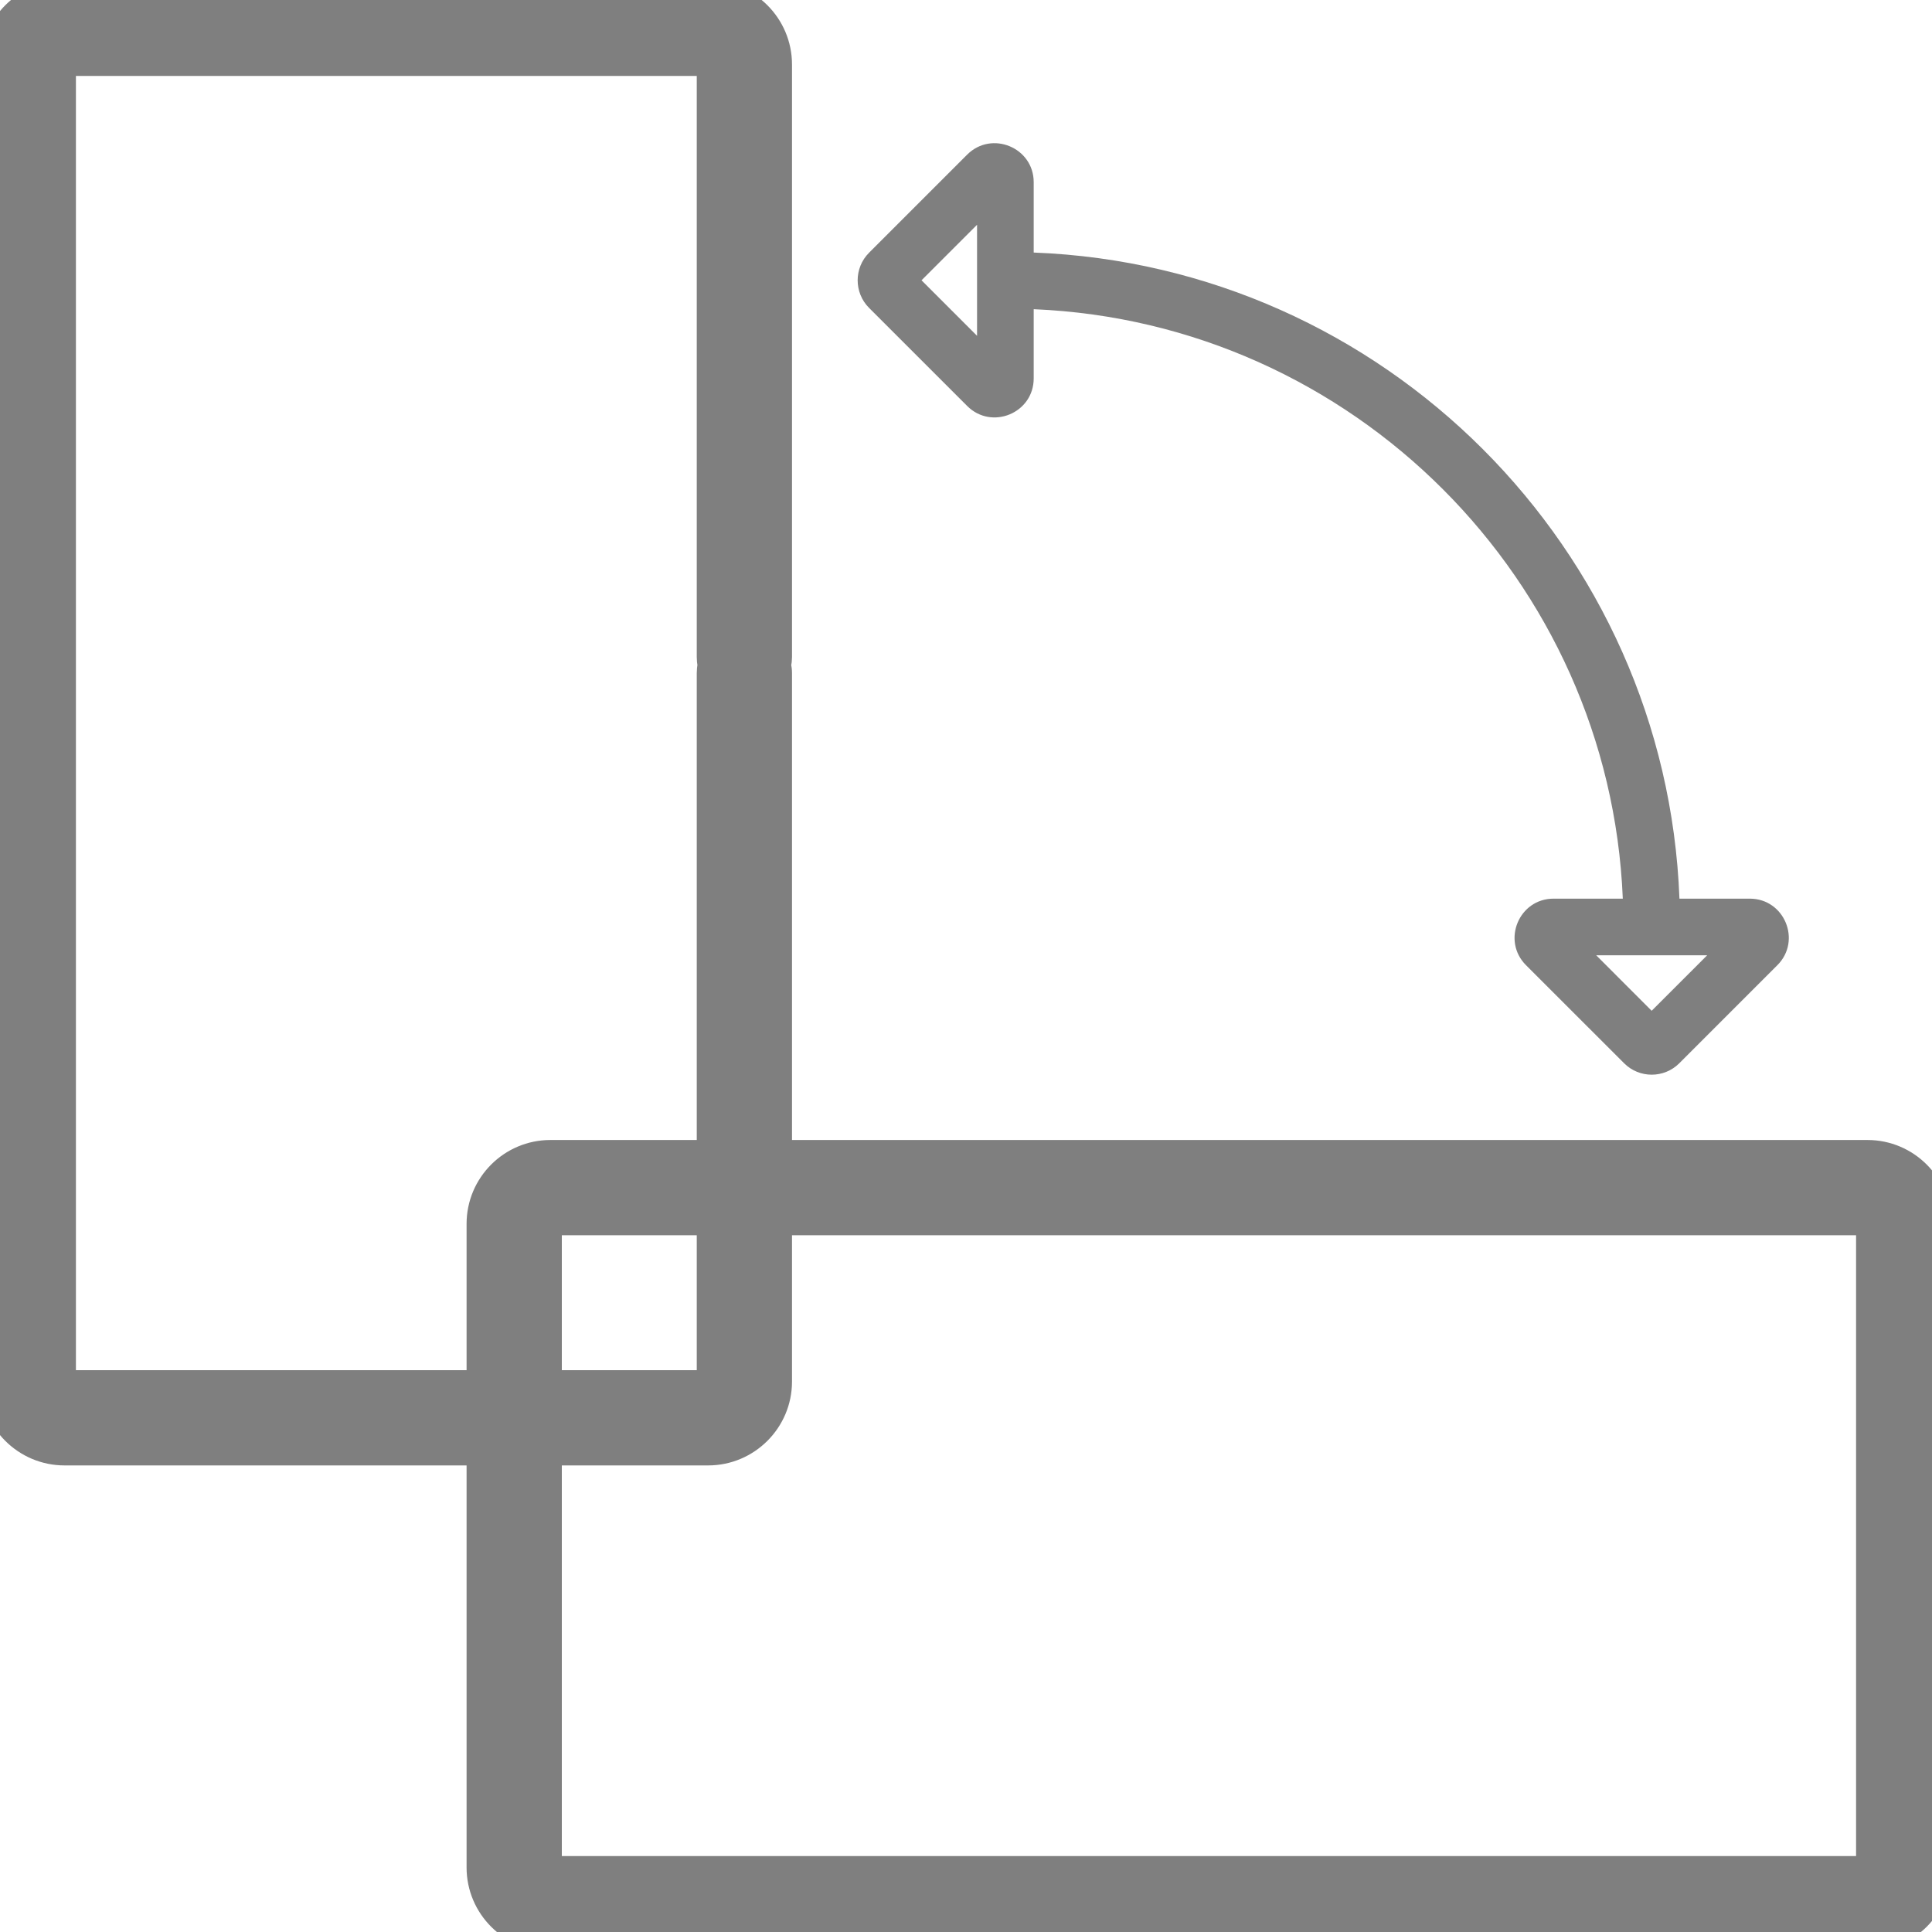 <svg width="50" height="50" viewBox="0 0 50 50" fill="none" xmlns="http://www.w3.org/2000/svg">
<g opacity="0.5" clip-path="url(#clip0)">
<path d="M39.493 24.979L42.033 27.518C42.426 27.911 43.065 27.911 43.459 27.518L45.998 24.979C46.632 24.345 46.182 23.257 45.285 23.257H43.464C43.122 14.193 35.815 6.882 26.752 6.536V4.715C26.752 3.819 25.665 3.368 25.03 4.002L22.491 6.541C22.098 6.934 22.098 7.574 22.491 7.968L25.03 10.506C25.663 11.14 26.752 10.693 26.752 9.793V8.002C35.007 8.347 41.658 15.001 41.998 23.257H40.206C39.309 23.257 38.859 24.345 39.493 24.979ZM25.286 8.691L23.849 7.254L25.286 5.817V8.691ZM44.182 24.722L42.745 26.159L41.309 24.722H44.182Z" fill="black"/>
<path d="M20.224 17.212C20.239 17.145 20.247 17.075 20.247 17.004V1.67C20.247 0.611 19.386 -0.25 18.326 -0.25H1.67C0.611 -0.25 -0.25 0.611 -0.25 1.67V35.755C-0.25 36.814 0.611 37.675 1.67 37.675H12.325V48.33C12.325 49.389 13.186 50.25 14.245 50.25H28.819H29.401H48.33C49.389 50.25 50.25 49.389 50.25 48.33V31.673C50.25 30.614 49.389 29.753 48.33 29.753H20.247V17.422C20.247 17.35 20.239 17.28 20.224 17.212ZM18.282 17.004C18.282 17.075 18.289 17.145 18.304 17.212C18.289 17.28 18.282 17.35 18.282 17.422V29.753H14.245C13.186 29.753 12.325 30.614 12.325 31.673V35.71H1.715V1.715H18.282V17.004ZM14.29 48.285V37.675H18.326C19.385 37.675 20.247 36.814 20.247 35.755V31.718H48.285V48.285H29.401H28.819H14.29ZM18.282 31.718V35.71H14.29V31.718H18.282Z" fill="black" stroke="black" stroke-width="0.5"/>
</g>
<defs>
<clipPath id="clip0">
<rect width="50" height="50" fill="white"/>
</clipPath>
</defs>
</svg>
